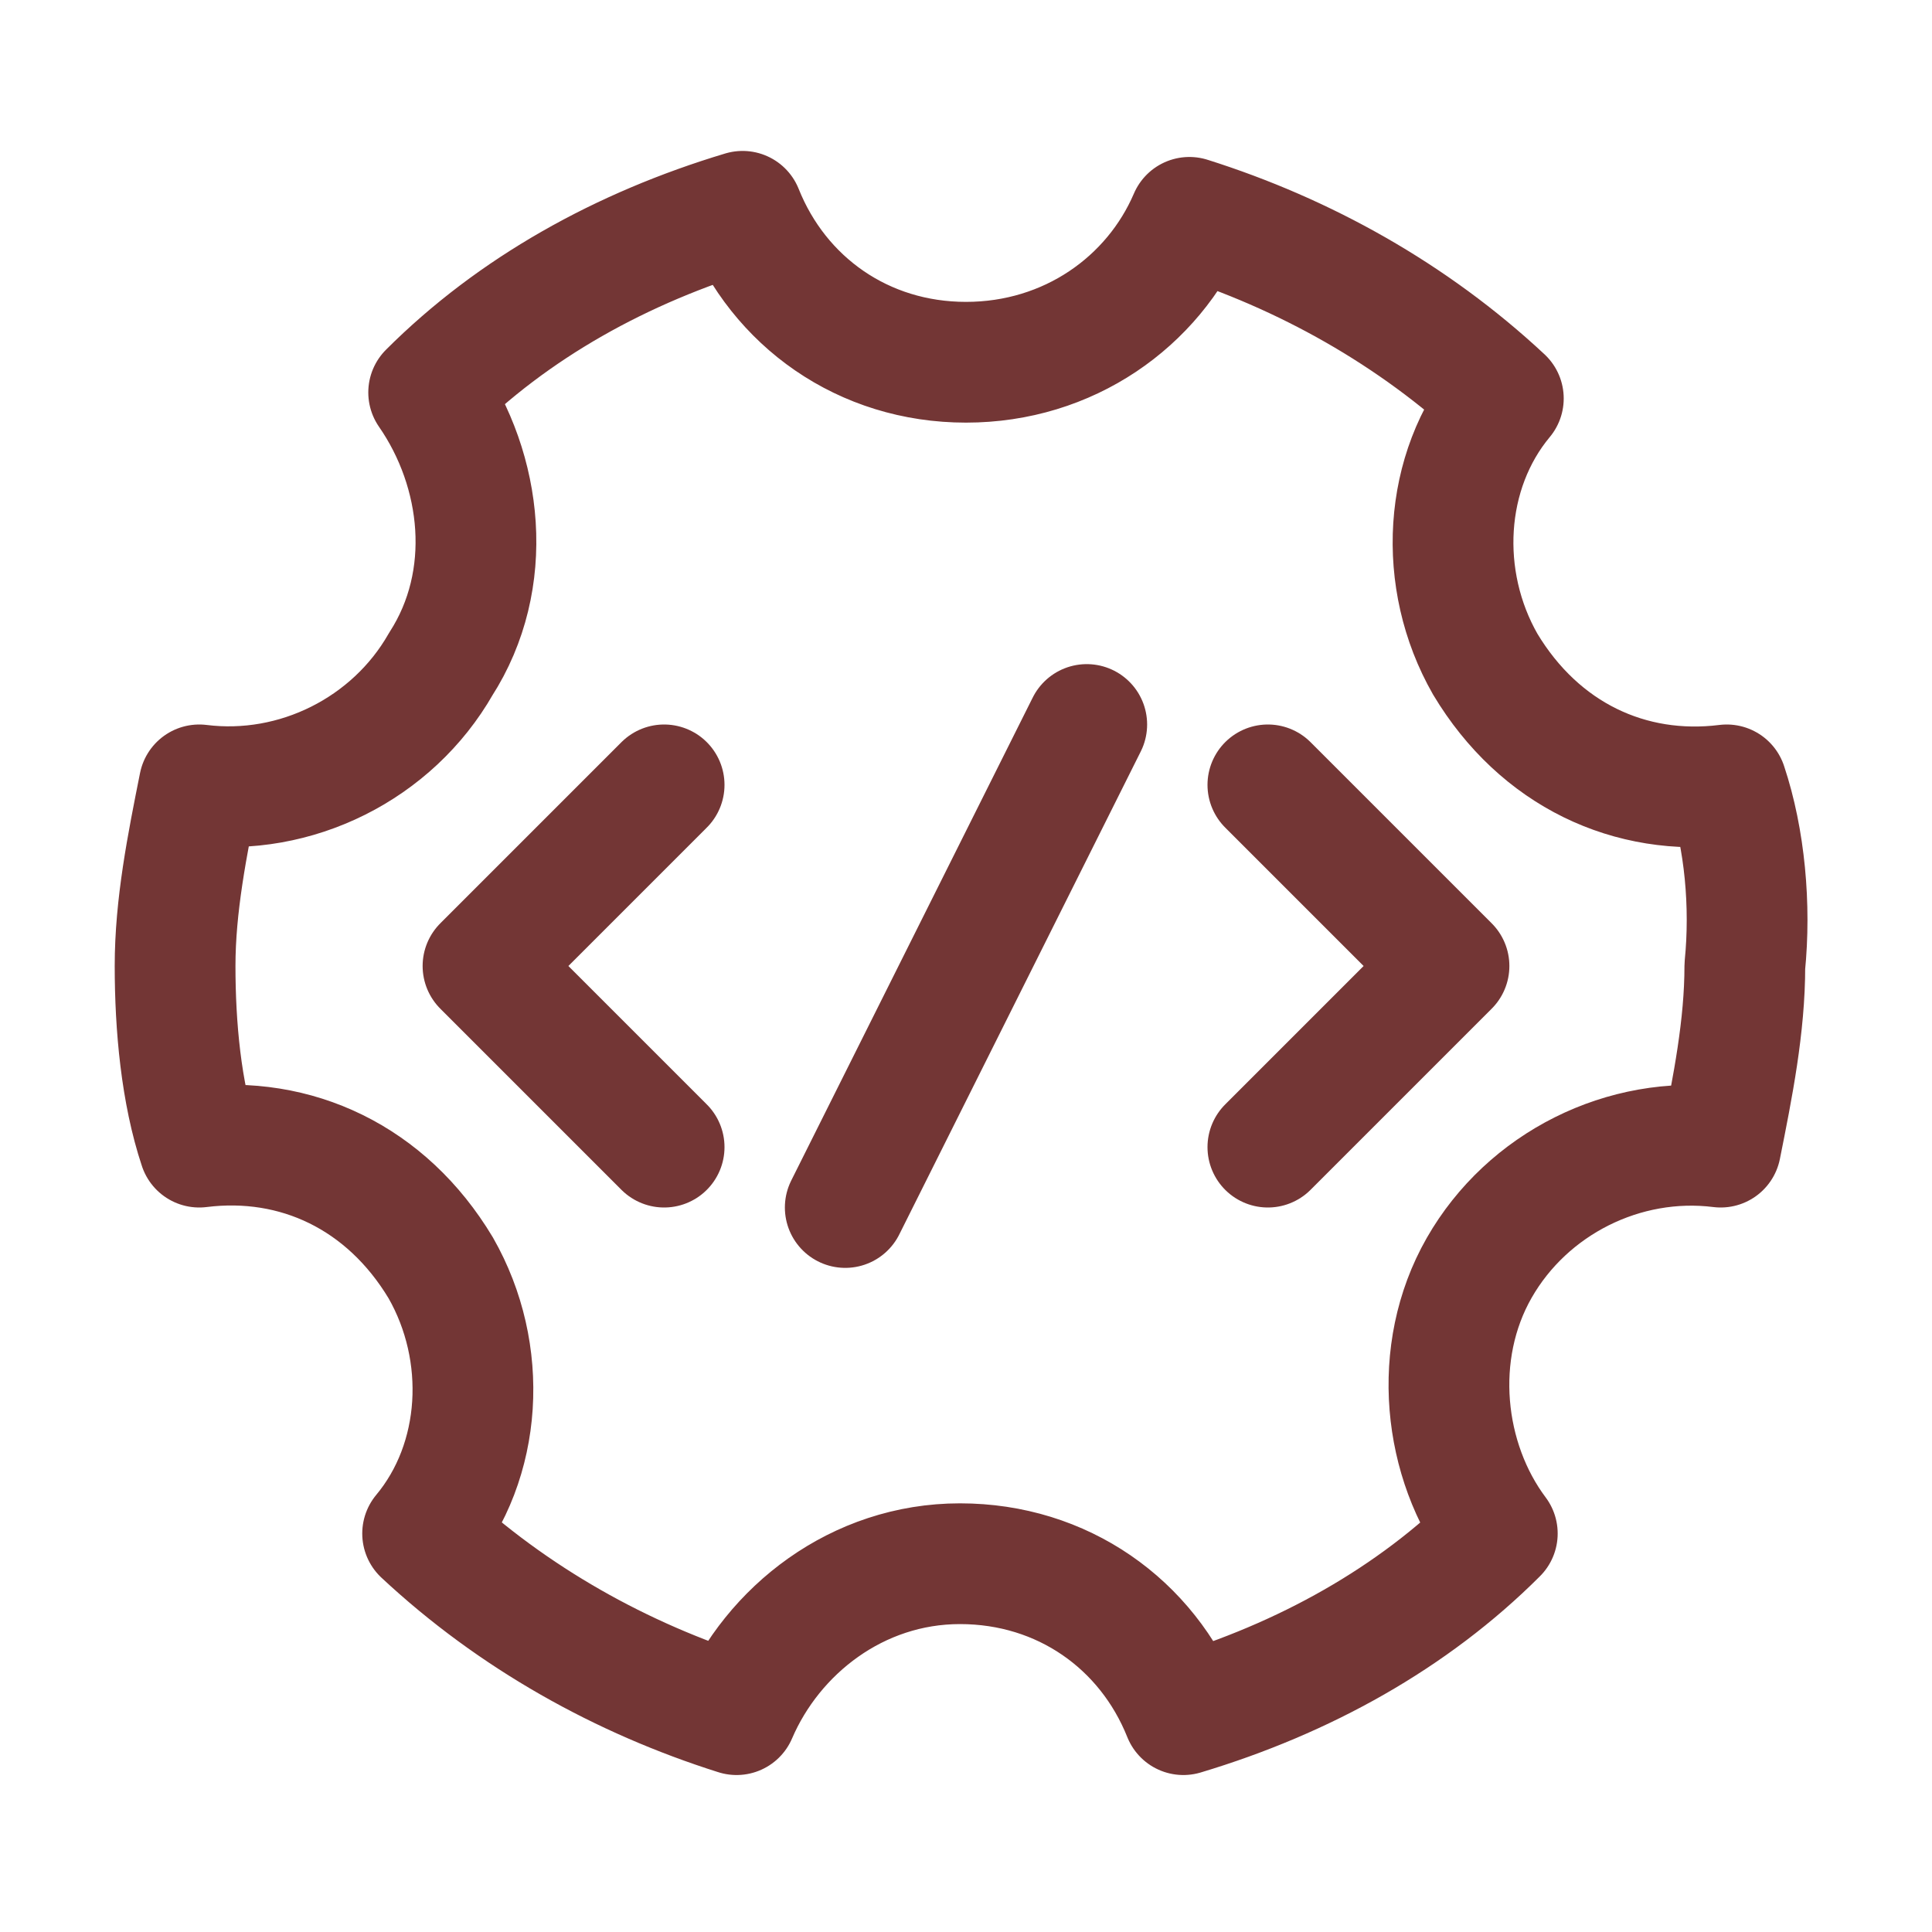 <!DOCTYPE svg PUBLIC "-//W3C//DTD SVG 1.1//EN" "http://www.w3.org/Graphics/SVG/1.1/DTD/svg11.dtd">

<!-- Uploaded to: SVG Repo, www.svgrepo.com, Transformed by: SVG Repo Mixer Tools -->
<svg version="1.1" id="Icons" xmlns="http://www.w3.org/2000/svg" xmlns:xlink="http://www.w3.org/1999/xlink" viewBox="0 0 32 32" xml:space="preserve" width="145px" height="145px" fill="#733635">

<g id="SVGRepo_bgCarrier" stroke-width="0"/>

<g id="SVGRepo_tracerCarrier" stroke-linecap="round" stroke-linejoin="round"/>

<g id="SVGRepo_iconCarrier"> <style type="text/css"> .st0{fill:none;stroke:#733635;stroke-width:2;stroke-linecap:round;stroke-linejoin:round;stroke-miterlimit:10;} .st1{fill:none;stroke:#733635;stroke-width:2;stroke-linejoin:round;stroke-miterlimit:10;} </style> <path class="st0" d="M28.6,13c-1.6,0.2-3.1-0.5-4-2c-0.8-1.4-0.7-3.2,0.3-4.4c-1.5-1.4-3.3-2.4-5.2-3C19.1,5,17.7,6,16,6 s-3.1-1-3.7-2.5c-2,0.6-3.8,1.6-5.2,3C8,7.8,8.2,9.6,7.3,11c-0.8,1.4-2.4,2.2-4,2c-0.2,1-0.4,2-0.4,3c0,1,0.1,2.1,0.4,3 c1.6-0.2,3.1,0.5,4,2c0.8,1.4,0.7,3.2-0.3,4.4c1.5,1.4,3.3,2.4,5.2,3c0.6-1.4,2-2.5,3.7-2.5s3.1,1,3.7,2.5c2-0.6,3.8-1.6,5.2-3 c-0.9-1.2-1.1-3-0.3-4.4c0.8-1.4,2.4-2.2,4-2c0.2-1,0.4-2,0.4-3C29,15,28.9,13.9,28.6,13z"/> <polyline class="st0" points="11,13 8,16 11,19 "/> <polyline class="st0" points="21,13 24,16 21,19 "/> <line class="st0" x1="18" y1="12" x2="14" y2="20"/> </g>

</svg>